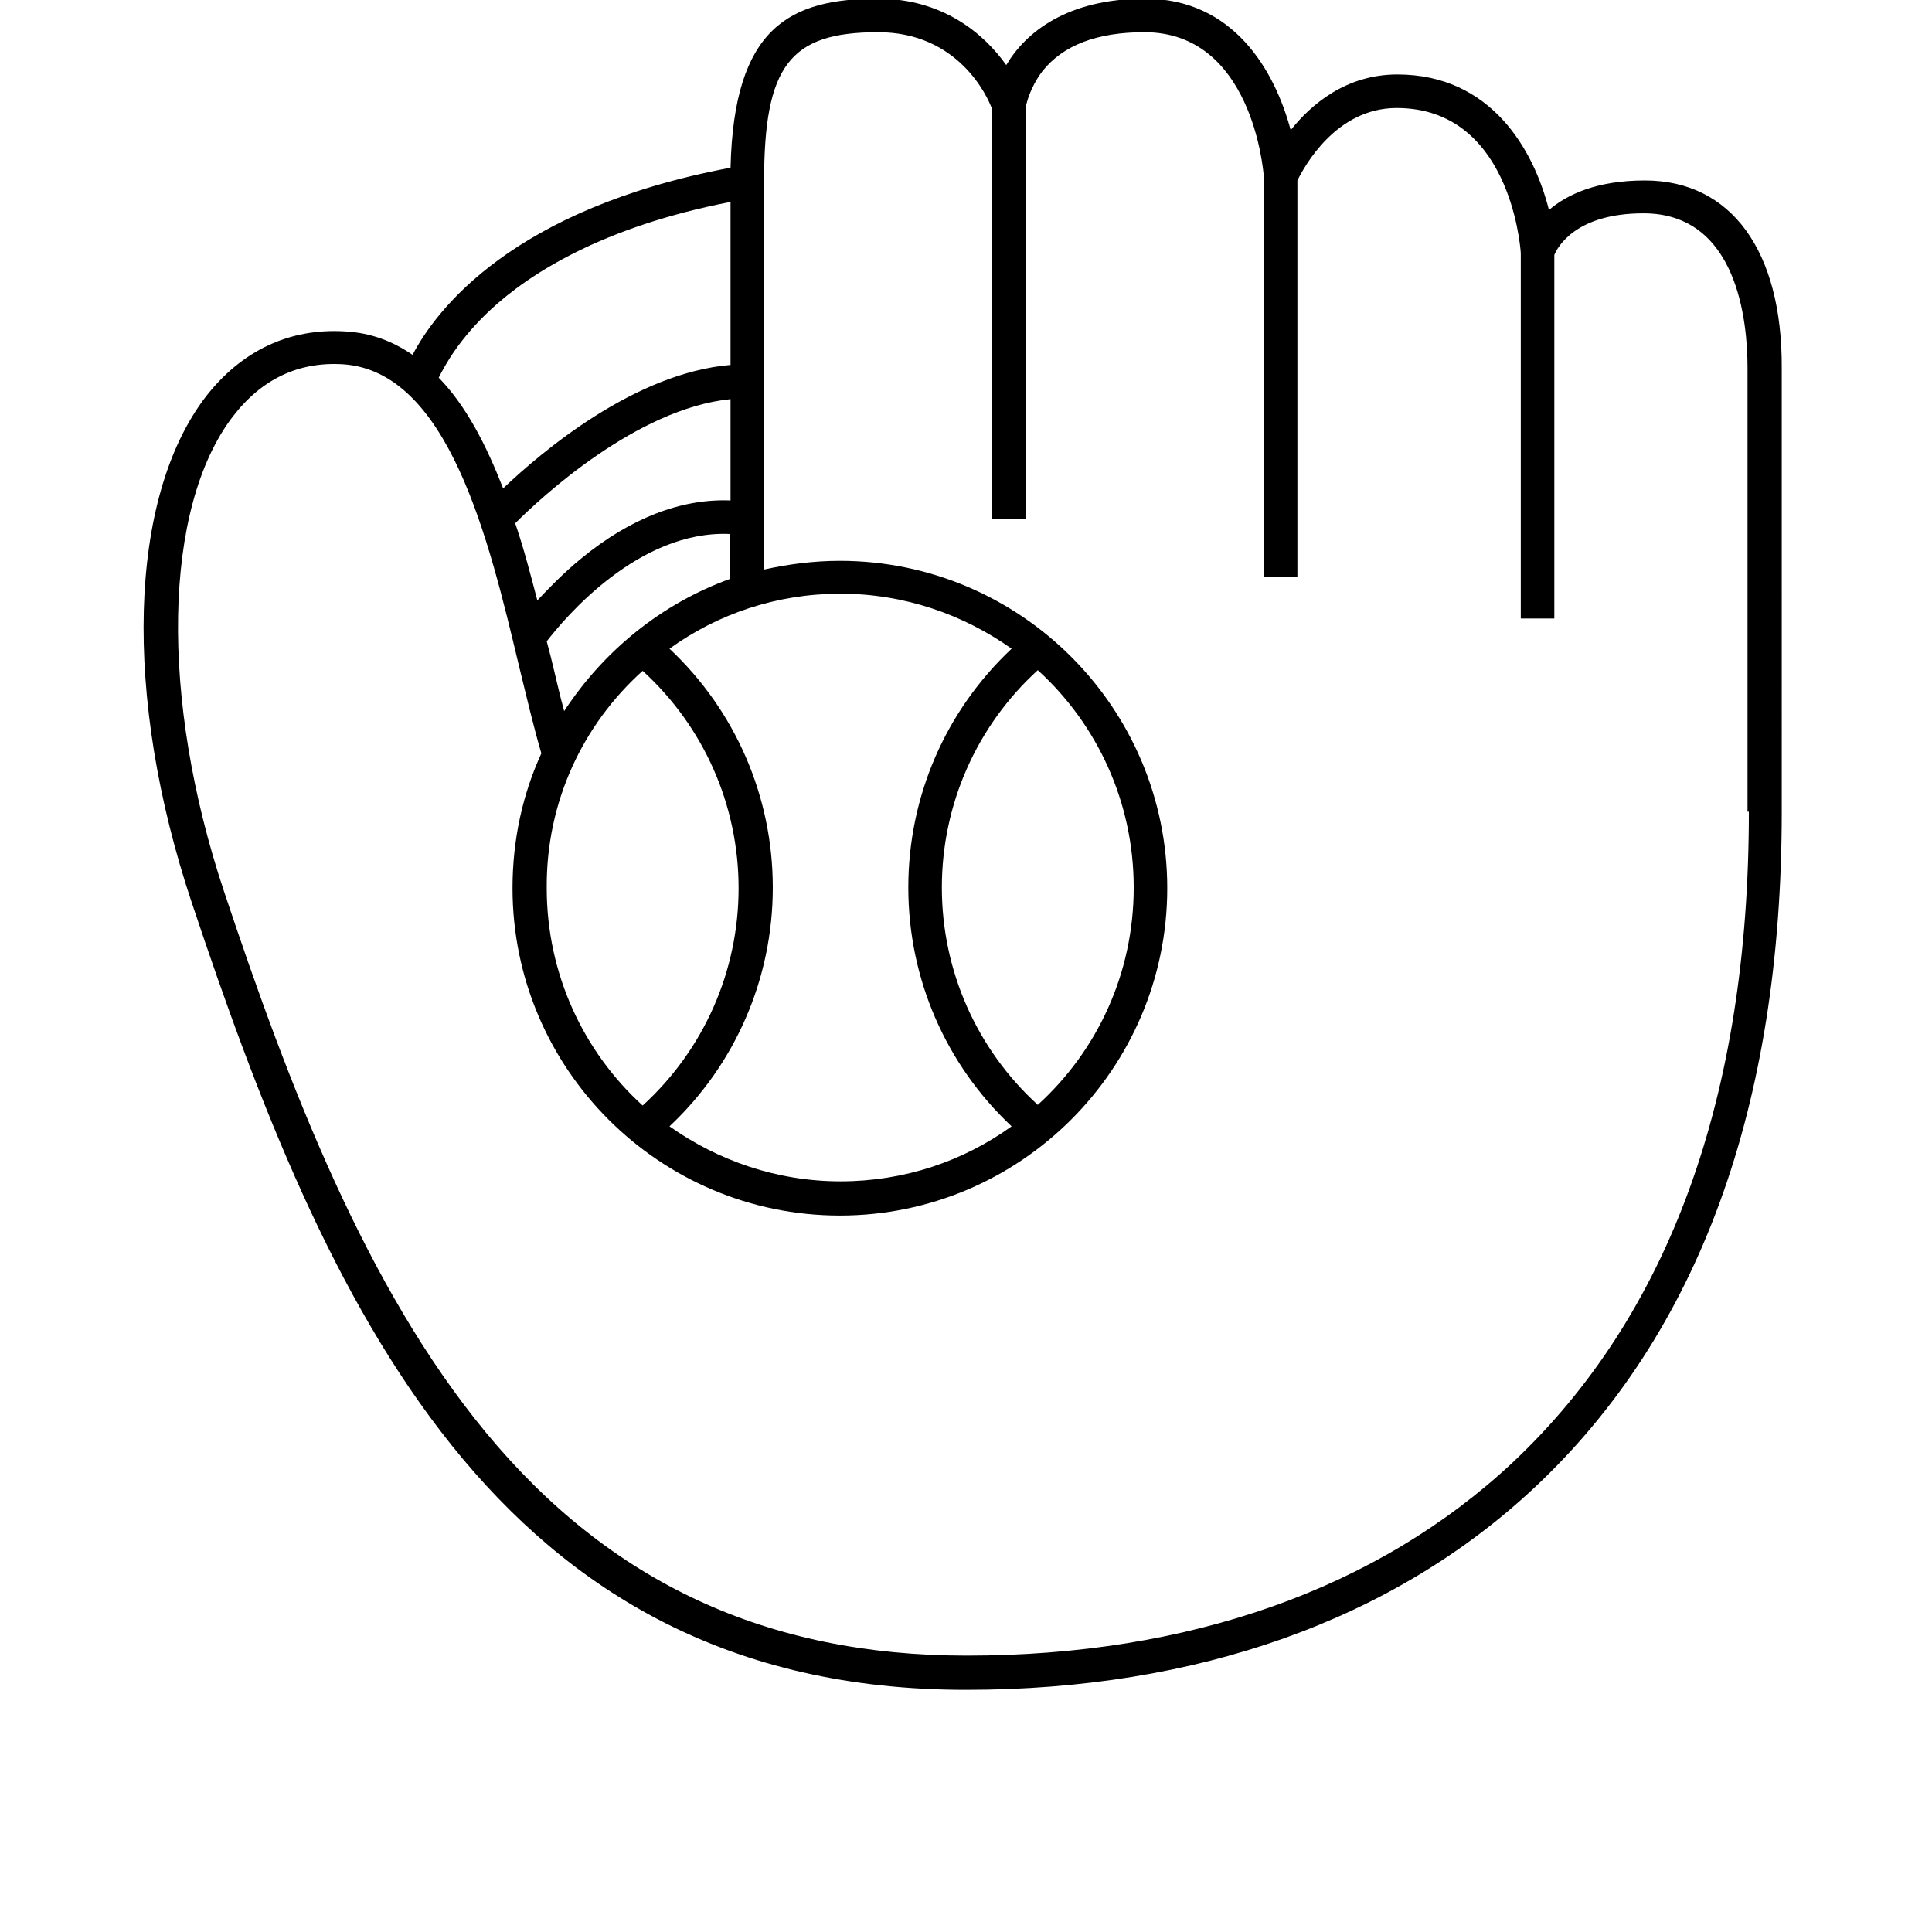 <?xml version="1.0" encoding="utf-8"?>
<!-- Generator: Adobe Illustrator 17.1.0, SVG Export Plug-In . SVG Version: 6.00 Build 0)  -->
<!DOCTYPE svg PUBLIC "-//W3C//DTD SVG 1.1//EN" "http://www.w3.org/Graphics/SVG/1.1/DTD/svg11.dtd">
<svg version="1.1" xmlns="http://www.w3.org/2000/svg" xmlns:xlink="http://www.w3.org/1999/xlink" x="0px" y="0px"
	 viewBox="0 0 288 288" enable-background="new 0 0 288 288" xml:space="preserve">
<g id="Layer_1" display="none">
	<rect x="0" y="0" display="inline" fill="#BCBEC0" width="288" height="252"/>
</g>
<g id="Layer_2">
	<path d="M245.2,26.9c-7.2,0-11.6,2.1-14.3,4.4c-2.3-9.1-8.7-20.2-22.6-20.2c-7.6,0-12.8,4.4-15.9,8.3c-2.4-9-8.6-19.6-21.7-19.6
		c-11.6,0-17.8,5-20.7,9.9c-3.4-4.8-9.6-9.9-19.1-9.9c-13.2,0-21.5,4.3-22,25.2c-32.5,6.1-43.9,21.2-47.4,27.9
		c-2.9-2-6.2-3.3-10.1-3.5c-8.3-0.5-15.4,2.9-20.7,9.7c-11.6,15.1-12.4,44.7-2.1,75.5c19.8,59.3,45.1,117.3,115.4,117.3
		c34.4,0,63.7-10.4,84.8-30.2c24.4-22.9,36.8-56.7,36.8-100.7V54.9C265.7,37.3,258,26.9,245.2,26.9z M154.7,164.7
		c-9.1-8.3-14.3-20-14.3-32.4c0-12.4,5.2-24.1,14.3-32.4c8.8,8,14.3,19.6,14.3,32.4C169,145.2,163.5,156.7,154.7,164.7z
		 M135.4,132.3c0,13.6,5.6,26.4,15.4,35.6c-7.2,5.2-16,8.2-25.5,8.2c-9.5,0-18.3-3.1-25.5-8.2c9.8-9.2,15.4-22,15.4-35.6
		c0-13.6-5.6-26.4-15.4-35.6c7.2-5.2,16-8.2,25.5-8.2c9.5,0,18.3,3.1,25.5,8.2C140.9,106,135.4,118.8,135.4,132.3z M108.9,74.6
		c-7.4-0.3-15,2.7-22.2,8.6c-2.7,2.2-4.9,4.5-6.6,6.3c-1-3.8-2-7.7-3.3-11.5c3.8-3.8,18.1-17.1,32.1-18.5V74.6z M95.8,100
		c9.1,8.3,14.3,20,14.3,32.4c0,12.4-5.2,24.1-14.3,32.4c-8.8-8-14.3-19.6-14.3-32.4C81.4,119.5,86.9,108,95.8,100z M84.1,106
		c-0.7-2.5-1.3-5.3-2-8.1c-0.2-0.8-0.4-1.5-0.6-2.3c2.7-3.5,13.7-16.6,27.3-16v6.7C98.6,90,90,97,84.1,106z M73.1,46.2
		c5.8-5.4,16.7-12.4,35.8-16.1v24.3C94.6,55.6,80.8,67.3,75,72.8c-2.5-6.4-5.5-12.3-9.6-16.5C66.4,54.3,68.5,50.5,73.1,46.2z
		 M260.7,121c0,42.5-11.9,75.1-35.2,97c-20.2,18.9-48.3,28.8-81.4,28.8c-29.8,0-53.2-10.9-71.7-33.3c-17.9-21.7-29.3-51.5-39-80.6
		c-9.6-28.8-9.1-57.2,1.3-70.8c4.3-5.6,9.8-8.2,16.4-7.8C66.9,55.3,72.9,80.6,77.3,99c1.2,4.9,2.3,9.6,3.4,13.3
		c-2.8,6.1-4.3,12.9-4.3,20.1c0,26.9,21.9,48.8,48.8,48.8s48.8-21.9,48.8-48.8s-21.9-48.8-48.8-48.8c-3.9,0-7.7,0.5-11.3,1.3V27.1
		c0-17.3,3.8-22.3,17-22.3c11.9,0,16.3,9.5,17,11.5v61h5V16c0.1-0.5,0.6-2.9,2.5-5.4c3.1-3.9,8.2-5.8,15.2-5.8
		c15.9,0,17.7,20.2,17.8,21.6V86h5V26.9c1-2,5.7-10.8,14.8-10.8c16.7,0,18.4,20.2,18.5,21.6v54.5h5V38c0.5-1.2,3.2-6.2,13.3-6.2
		c14,0,15.5,16.1,15.5,23V121z"/>
</g>
</svg>

